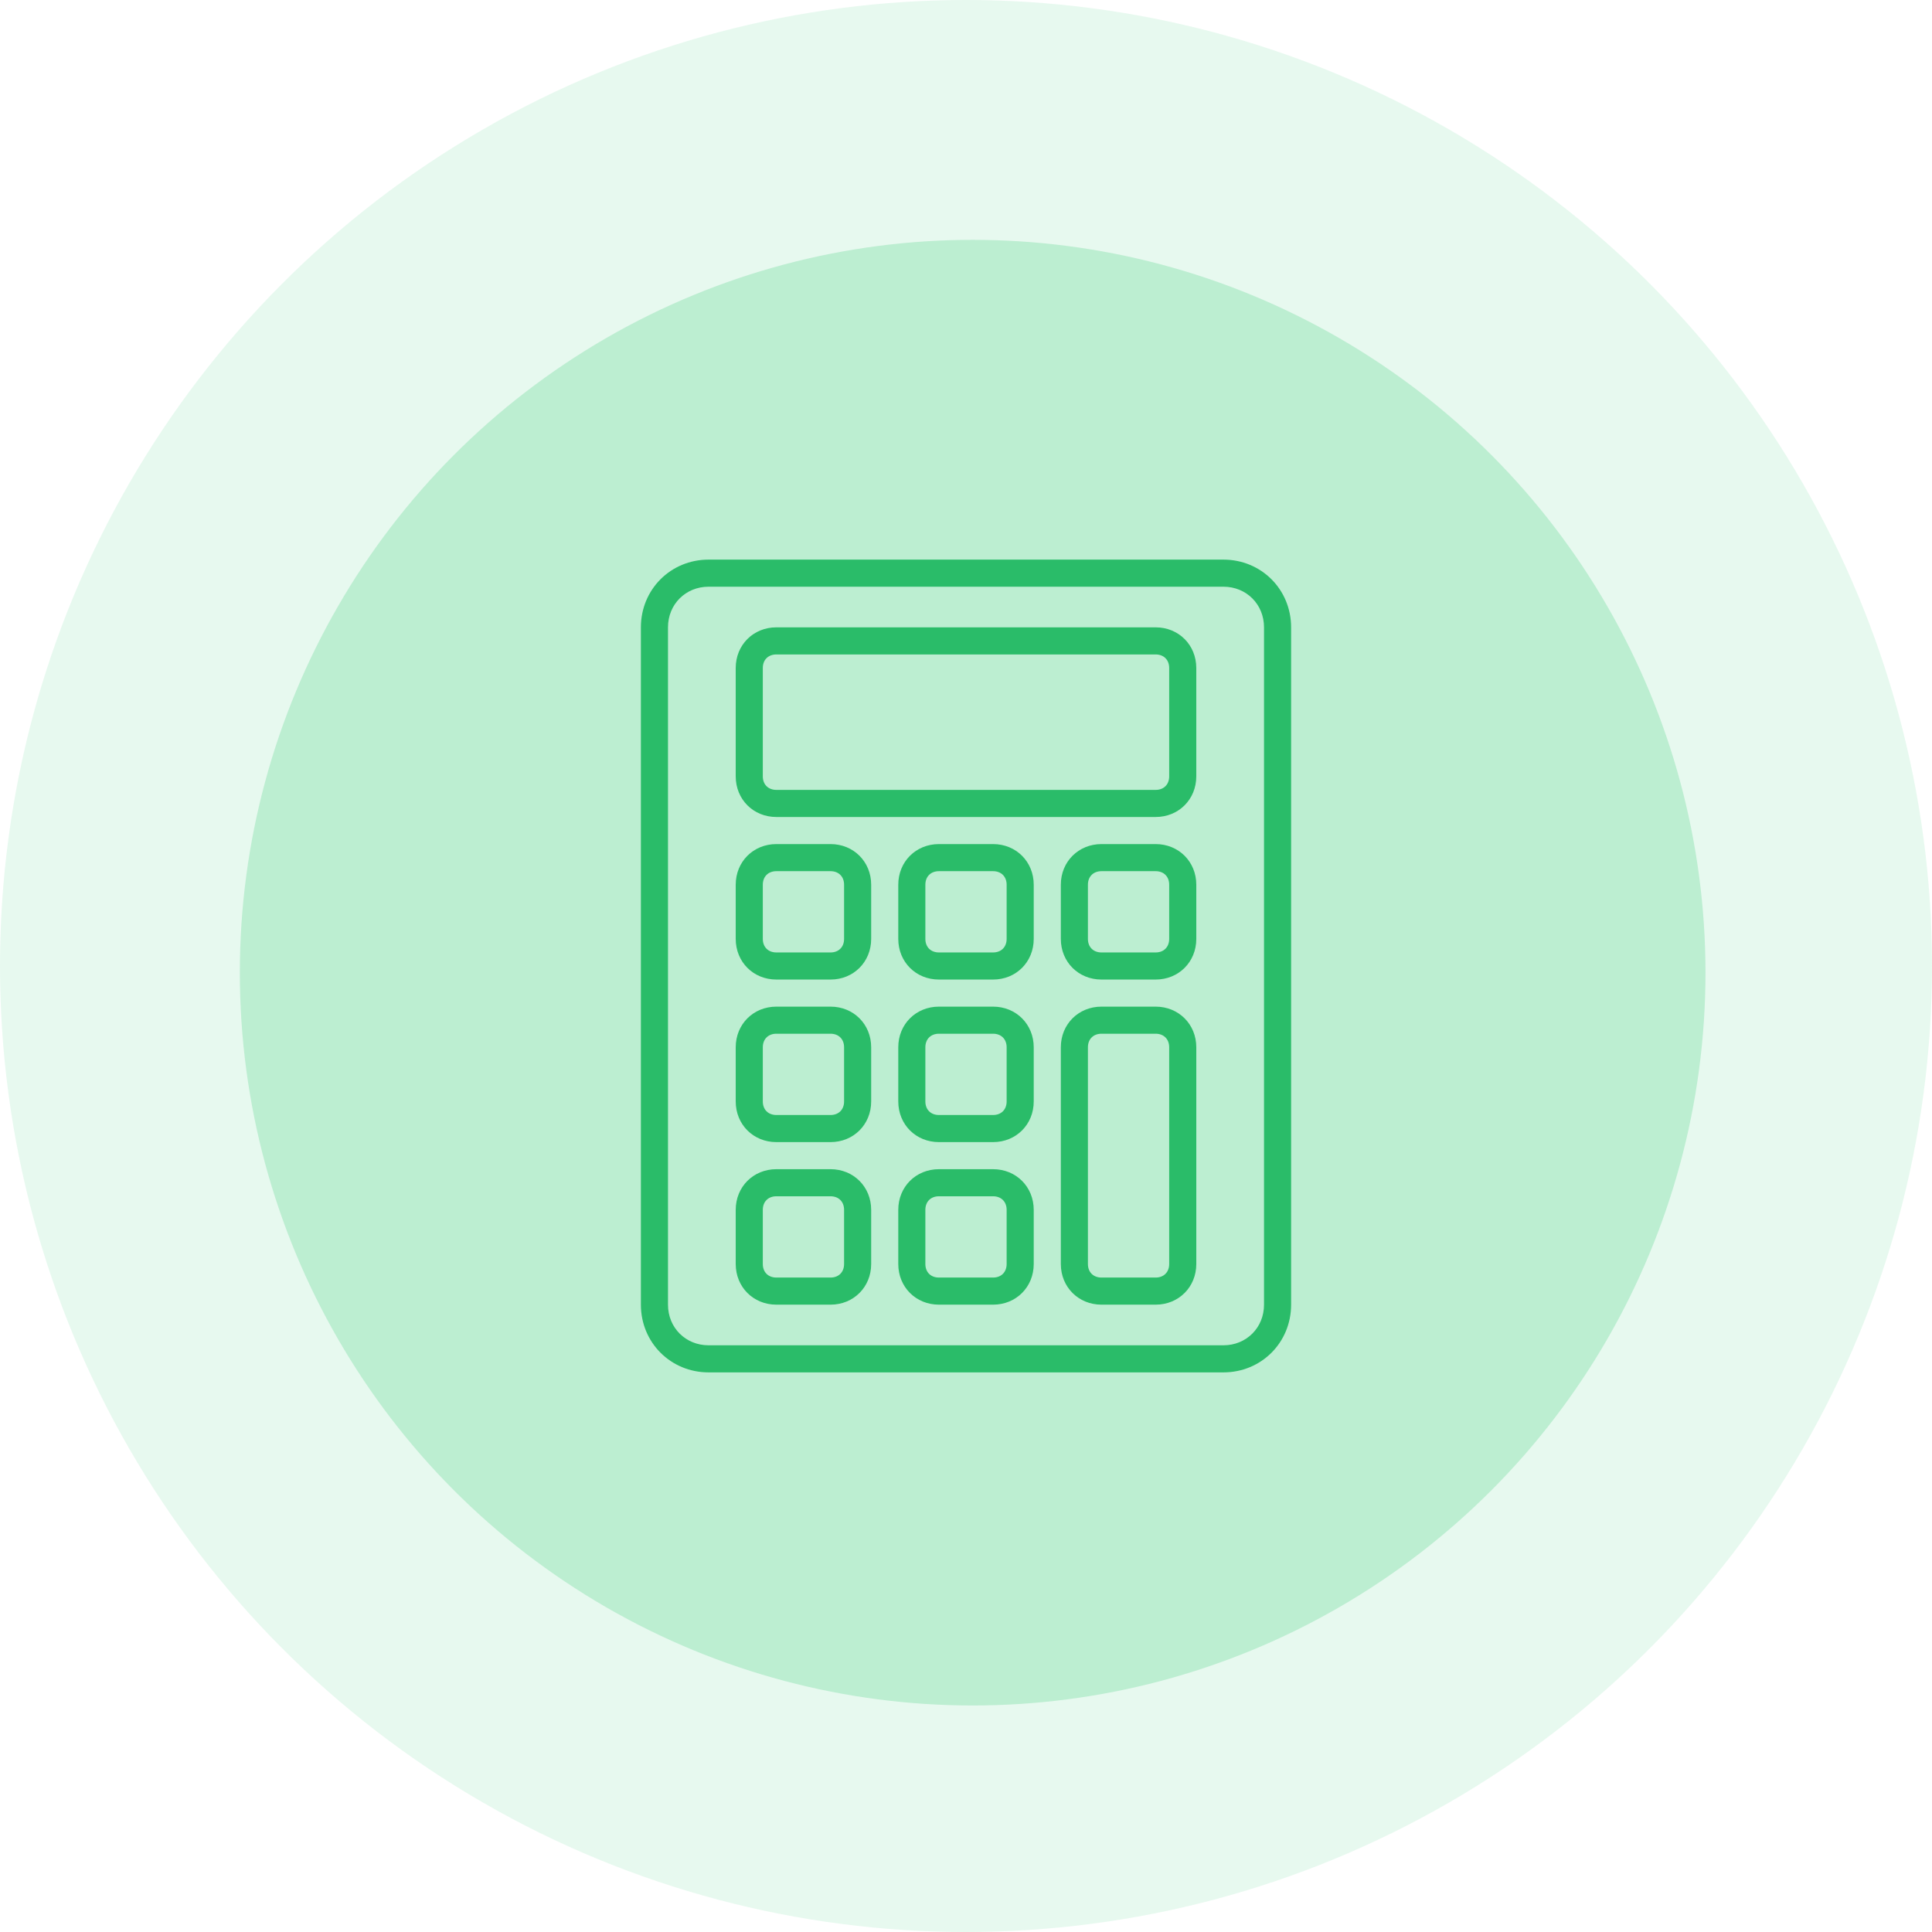 <svg width="145" height="145" fill="none" xmlns="http://www.w3.org/2000/svg"><circle cx="72.5" cy="72.5" r="72.5" fill="#4BCF84" fill-opacity=".13"/><circle cx="73" cy="73" r="55" fill="#4BCF84" fill-opacity=".27"/><path d="M91.817 42H53.184c-2.847 0-5.084 2.237-5.084 5.083v50.834c0 2.846 2.237 5.083 5.084 5.083h38.633c2.847 0 5.083-2.237 5.083-5.083V47.083c0-2.846-2.237-5.083-5.083-5.083zm3.05 55.917c0 1.728-1.322 3.05-3.05 3.05H53.184c-1.729 0-3.05-1.322-3.05-3.05V47.083c0-1.728 1.321-3.05 3.05-3.05h38.633c1.728 0 3.05 1.322 3.05 3.05v50.834z" fill="#2ABC69"/><path d="M86.734 47.083H58.267c-1.729 0-3.05 1.322-3.05 3.05v8.134c0 1.728 1.321 3.05 3.05 3.05h28.466c1.729 0 3.05-1.322 3.05-3.05v-8.134c0-1.728-1.321-3.05-3.05-3.05zm1.016 11.184c0 .61-.406 1.016-1.016 1.016H58.267c-.61 0-1.017-.407-1.017-1.017v-8.133c0-.61.407-1.016 1.017-1.016h28.466c.61 0 1.017.406 1.017 1.016v8.133zM62.333 63.35h-4.066c-1.729 0-3.05 1.322-3.05 3.05v4.067c0 1.728 1.321 3.05 3.05 3.05h4.066c1.729 0 3.05-1.322 3.05-3.05V66.4c0-1.728-1.321-3.05-3.05-3.05zm1.017 7.117c0 .61-.407 1.016-1.017 1.016h-4.066c-.61 0-1.017-.406-1.017-1.016V66.4c0-.61.407-1.017 1.017-1.017h4.066c.61 0 1.017.407 1.017 1.017v4.067zm11.183-7.117h-4.066c-1.729 0-3.05 1.322-3.05 3.05v4.067c0 1.728 1.321 3.05 3.05 3.05h4.066c1.729 0 3.05-1.322 3.05-3.05V66.4c0-1.728-1.321-3.05-3.05-3.05zm1.017 7.117c0 .61-.407 1.016-1.017 1.016h-4.066c-.61 0-1.017-.406-1.017-1.016V66.4c0-.61.407-1.017 1.017-1.017h4.066c.61 0 1.017.407 1.017 1.017v4.067zm11.184-7.117h-4.067c-1.728 0-3.05 1.322-3.05 3.05v4.067c0 1.728 1.322 3.05 3.05 3.05h4.067c1.728 0 3.05-1.322 3.05-3.05V66.4c0-1.728-1.322-3.05-3.05-3.05zm1.016 7.117c0 .61-.406 1.016-1.016 1.016h-4.067c-.61 0-1.017-.406-1.017-1.016V66.4c0-.61.407-1.017 1.017-1.017h4.067c.61 0 1.016.407 1.016 1.017v4.067zM62.333 75.55h-4.066c-1.729 0-3.05 1.322-3.05 3.05v4.067c0 1.728 1.321 3.05 3.05 3.05h4.066c1.729 0 3.05-1.322 3.05-3.05V78.6c0-1.728-1.321-3.05-3.05-3.05zm1.017 7.117c0 .61-.407 1.016-1.017 1.016h-4.066c-.61 0-1.017-.406-1.017-1.016V78.6c0-.61.407-1.017 1.017-1.017h4.066c.61 0 1.017.407 1.017 1.017v4.067zm11.183-7.117h-4.066c-1.729 0-3.05 1.322-3.05 3.05v4.067c0 1.728 1.321 3.05 3.05 3.05h4.066c1.729 0 3.05-1.322 3.05-3.05V78.6c0-1.728-1.321-3.05-3.05-3.05zm1.017 7.117c0 .61-.407 1.016-1.017 1.016h-4.066c-.61 0-1.017-.406-1.017-1.016V78.6c0-.61.407-1.017 1.017-1.017h4.066c.61 0 1.017.407 1.017 1.017v4.067zM62.333 87.75h-4.066c-1.729 0-3.05 1.322-3.05 3.05v4.067c0 1.728 1.321 3.05 3.05 3.05h4.066c1.729 0 3.05-1.322 3.05-3.05V90.8c0-1.728-1.321-3.05-3.05-3.05zm1.017 7.117c0 .61-.407 1.016-1.017 1.016h-4.066c-.61 0-1.017-.406-1.017-1.016V90.8c0-.61.407-1.017 1.017-1.017h4.066c.61 0 1.017.407 1.017 1.017v4.067zm11.183-7.117h-4.066c-1.729 0-3.05 1.322-3.05 3.05v4.067c0 1.728 1.321 3.05 3.05 3.05h4.066c1.729 0 3.05-1.322 3.05-3.05V90.8c0-1.728-1.321-3.05-3.05-3.05zm1.017 7.117c0 .61-.407 1.016-1.017 1.016h-4.066c-.61 0-1.017-.406-1.017-1.016V90.8c0-.61.407-1.017 1.017-1.017h4.066c.61 0 1.017.407 1.017 1.017v4.067zM86.734 75.55h-4.067c-1.728 0-3.05 1.322-3.05 3.05v16.267c0 1.728 1.322 3.05 3.05 3.05h4.067c1.728 0 3.05-1.322 3.05-3.05V78.6c0-1.728-1.322-3.05-3.05-3.05zm1.016 19.317c0 .61-.406 1.016-1.016 1.016h-4.067c-.61 0-1.017-.406-1.017-1.016V78.6c0-.61.407-1.017 1.017-1.017h4.067c.61 0 1.016.407 1.016 1.017v16.267z" fill="#2ABC69"/></svg>